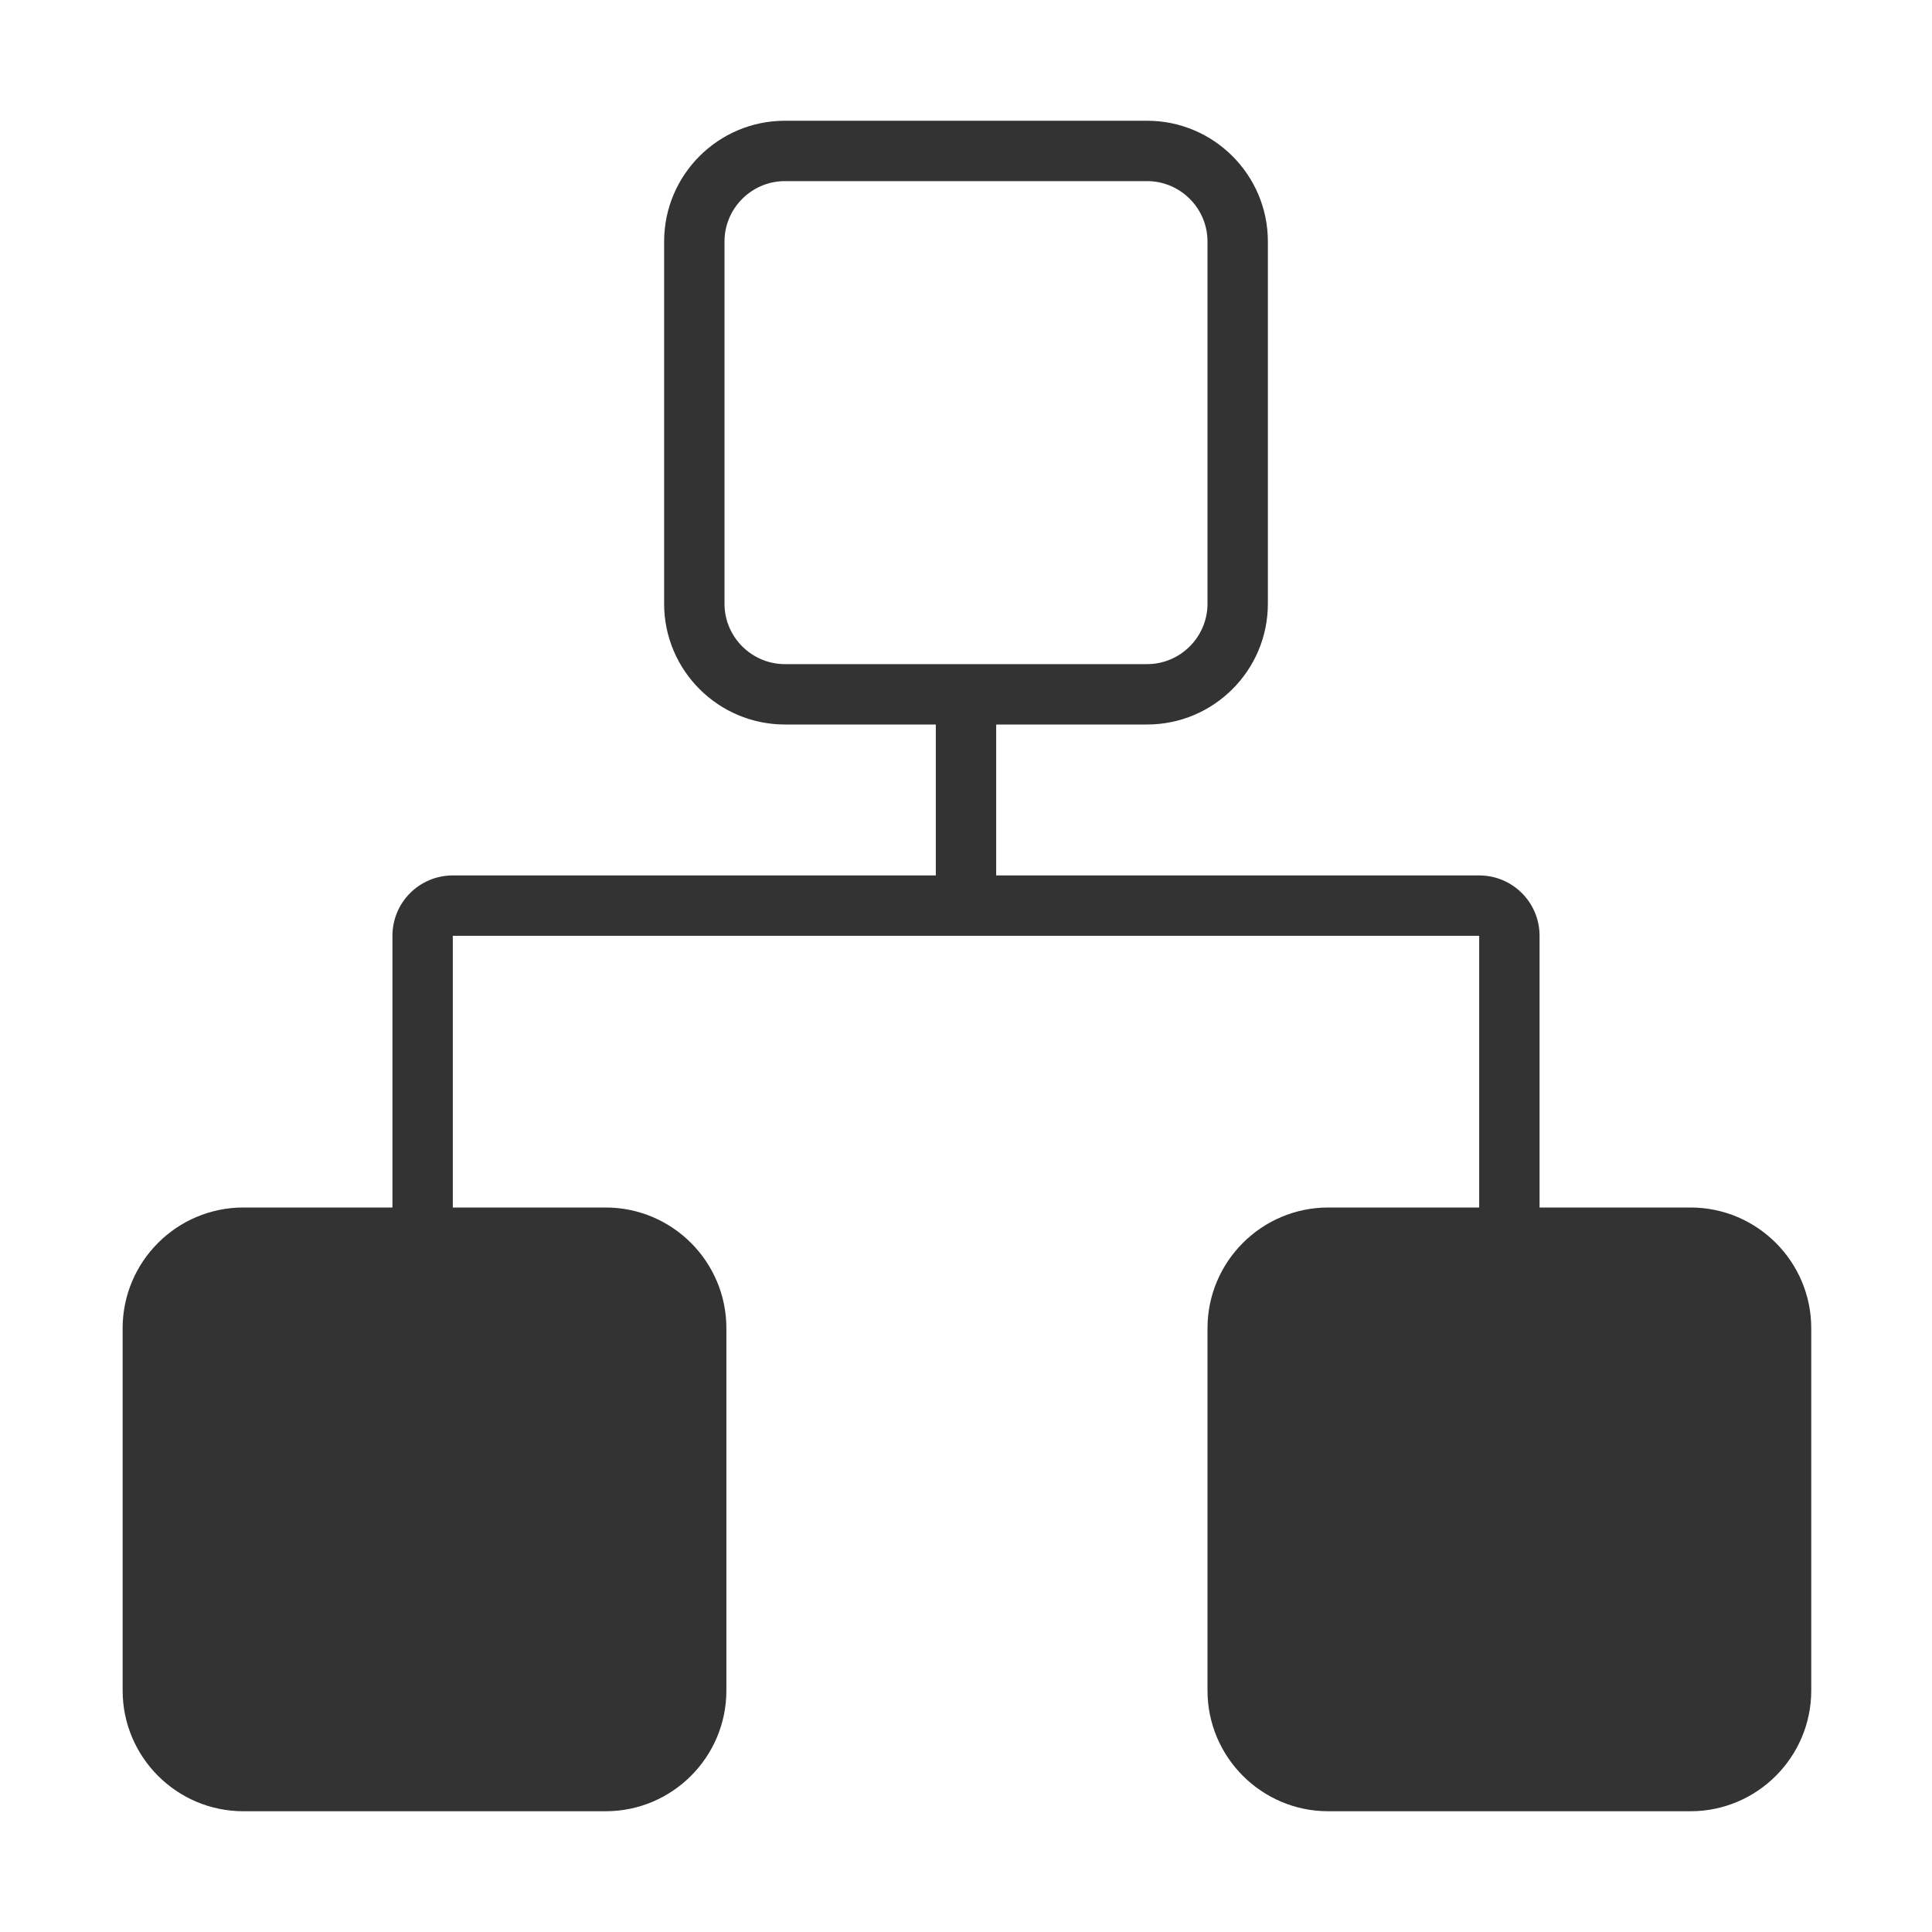 <?xml version="1.0" standalone="no"?><!DOCTYPE svg PUBLIC "-//W3C//DTD SVG 1.1//EN" "http://www.w3.org/Graphics/SVG/1.1/DTD/svg11.dtd"><svg class="icon" width="200px" height="200.00px" viewBox="0 0 1024 1024" version="1.1" xmlns="http://www.w3.org/2000/svg"><path fill="#333333" d="M321 640H129c-35.3 0-64 28.7-64 64v192c0 35.3 28.7 64 64 64h192c35.3 0 64-28.7 64-64V704c0-35.3-28.7-64-64-64zM896 640H704c-35.3 0-64 28.7-64 64v192c0 35.3 28.7 64 64 64h192c35.3 0 64-28.7 64-64V704c0-35.3-28.7-64-64-64zM784 640h32V496c0-17.7-14.3-32-32-32H528v-80h80c35.3 0 64-28.7 64-64V128c0-35.3-28.7-64-64-64H416c-35.3 0-64 28.7-64 64v192c0 35.3 28.7 64 64 64h80v80H240c-17.7 0-32 14.3-32 32v144h32V496h544v144zM416 352c-17.6 0-32-14.4-32-32V128c0-17.6 14.4-32 32-32h192c17.6 0 32 14.4 32 32v192c0 17.6-14.4 32-32 32H416z"  /></svg>